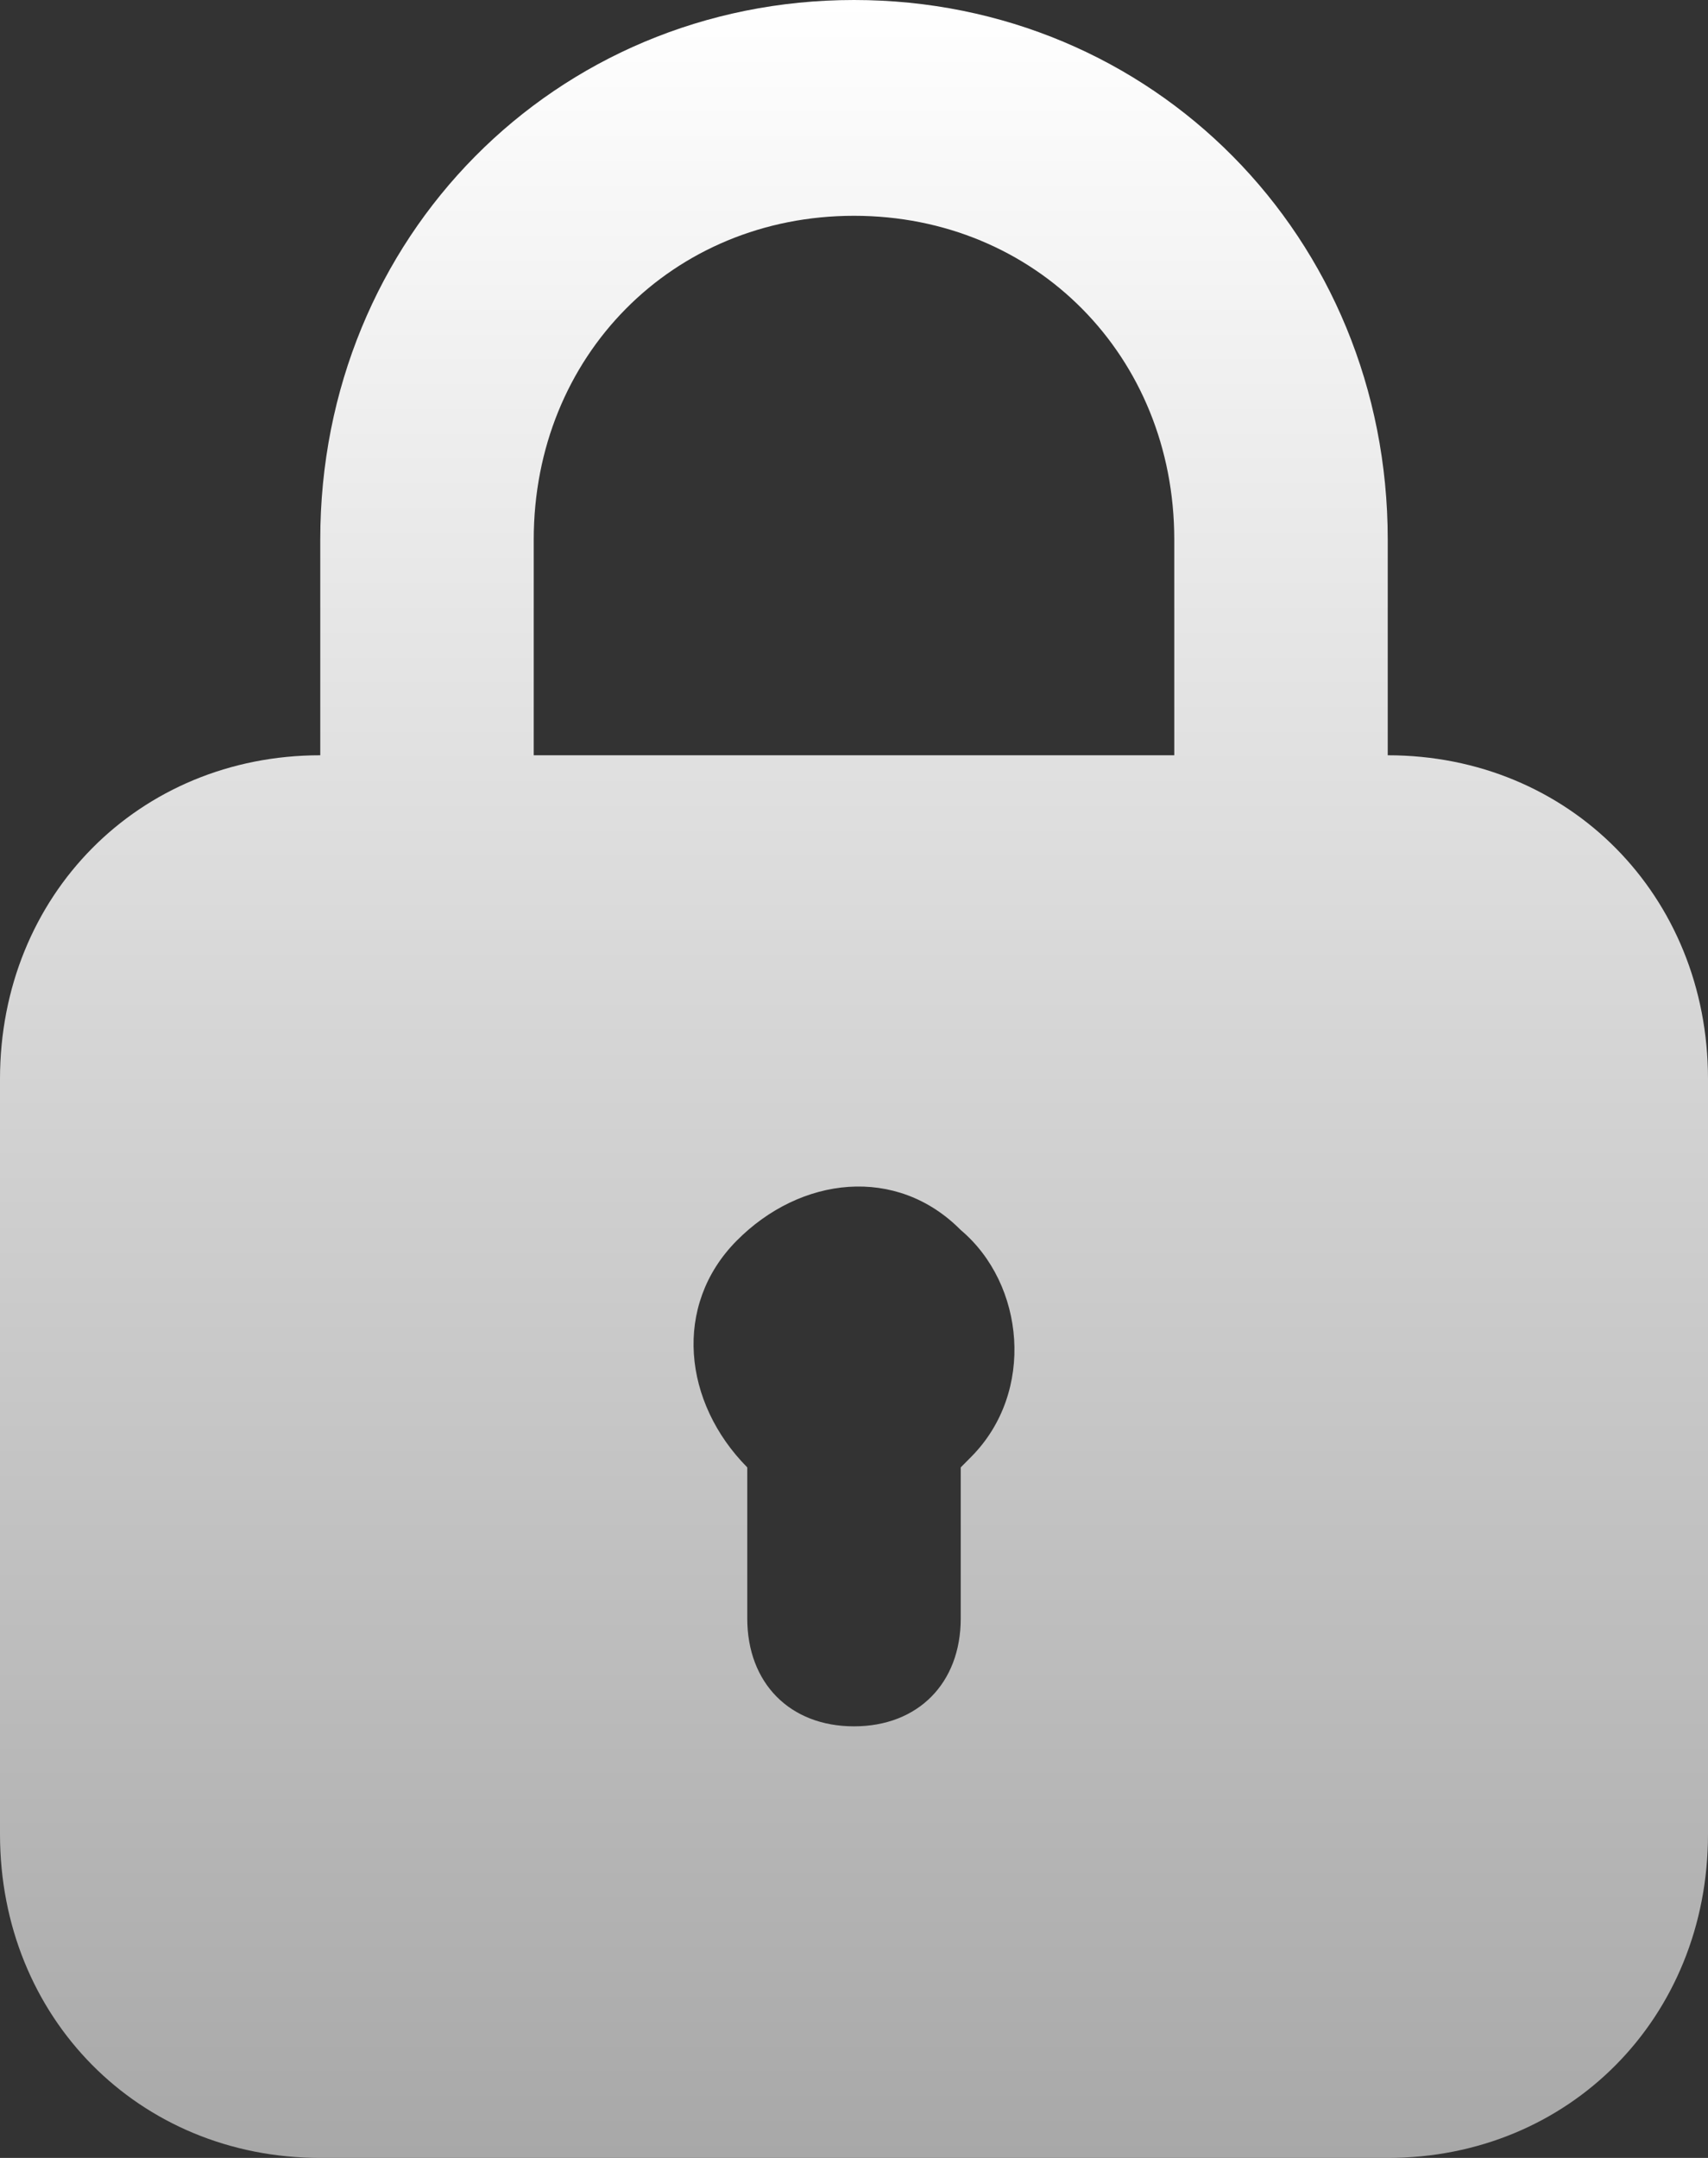 <svg width="57" height="72" viewBox="0 0 57 72" fill="none" xmlns="http://www.w3.org/2000/svg">
<rect x="0" y="0" width="57" height="72" fill="#333333" stroke="none"/>
<path d="M46.312 25.2V18C46.312 7.92 38.475 0 28.5 0C18.525 0 10.688 7.92 10.688 18V25.2C4.631 25.2 0 29.88 0 36V61.2C0 67.32 4.631 72 10.688 72H46.312C52.369 72 57 67.32 57 61.2V36C57 29.88 52.369 25.2 46.312 25.2ZM17.812 18C17.812 11.88 22.444 7.2 28.5 7.2C34.556 7.2 39.188 11.88 39.188 18V25.2H17.812V18ZM32.419 48.6L32.062 48.96V54C32.062 56.16 30.637 57.6 28.5 57.6C26.363 57.6 24.938 56.16 24.938 54V48.96C22.8 46.8 22.444 43.56 24.581 41.4C26.719 39.24 29.925 38.88 32.062 41.04C34.2 42.84 34.556 46.44 32.419 48.6Z" fill="url(#paint0_linear_9970_1599)"/>
<defs>
<linearGradient id="paint0_linear_9970_1599" x1="28.5" y1="0" x2="28.5" y2="72" gradientUnits="userSpaceOnUse">
<stop stop-color="white"/>
<stop offset="1" stop-color="#A8A8A8"/>
</linearGradient>
</defs>
</svg>
